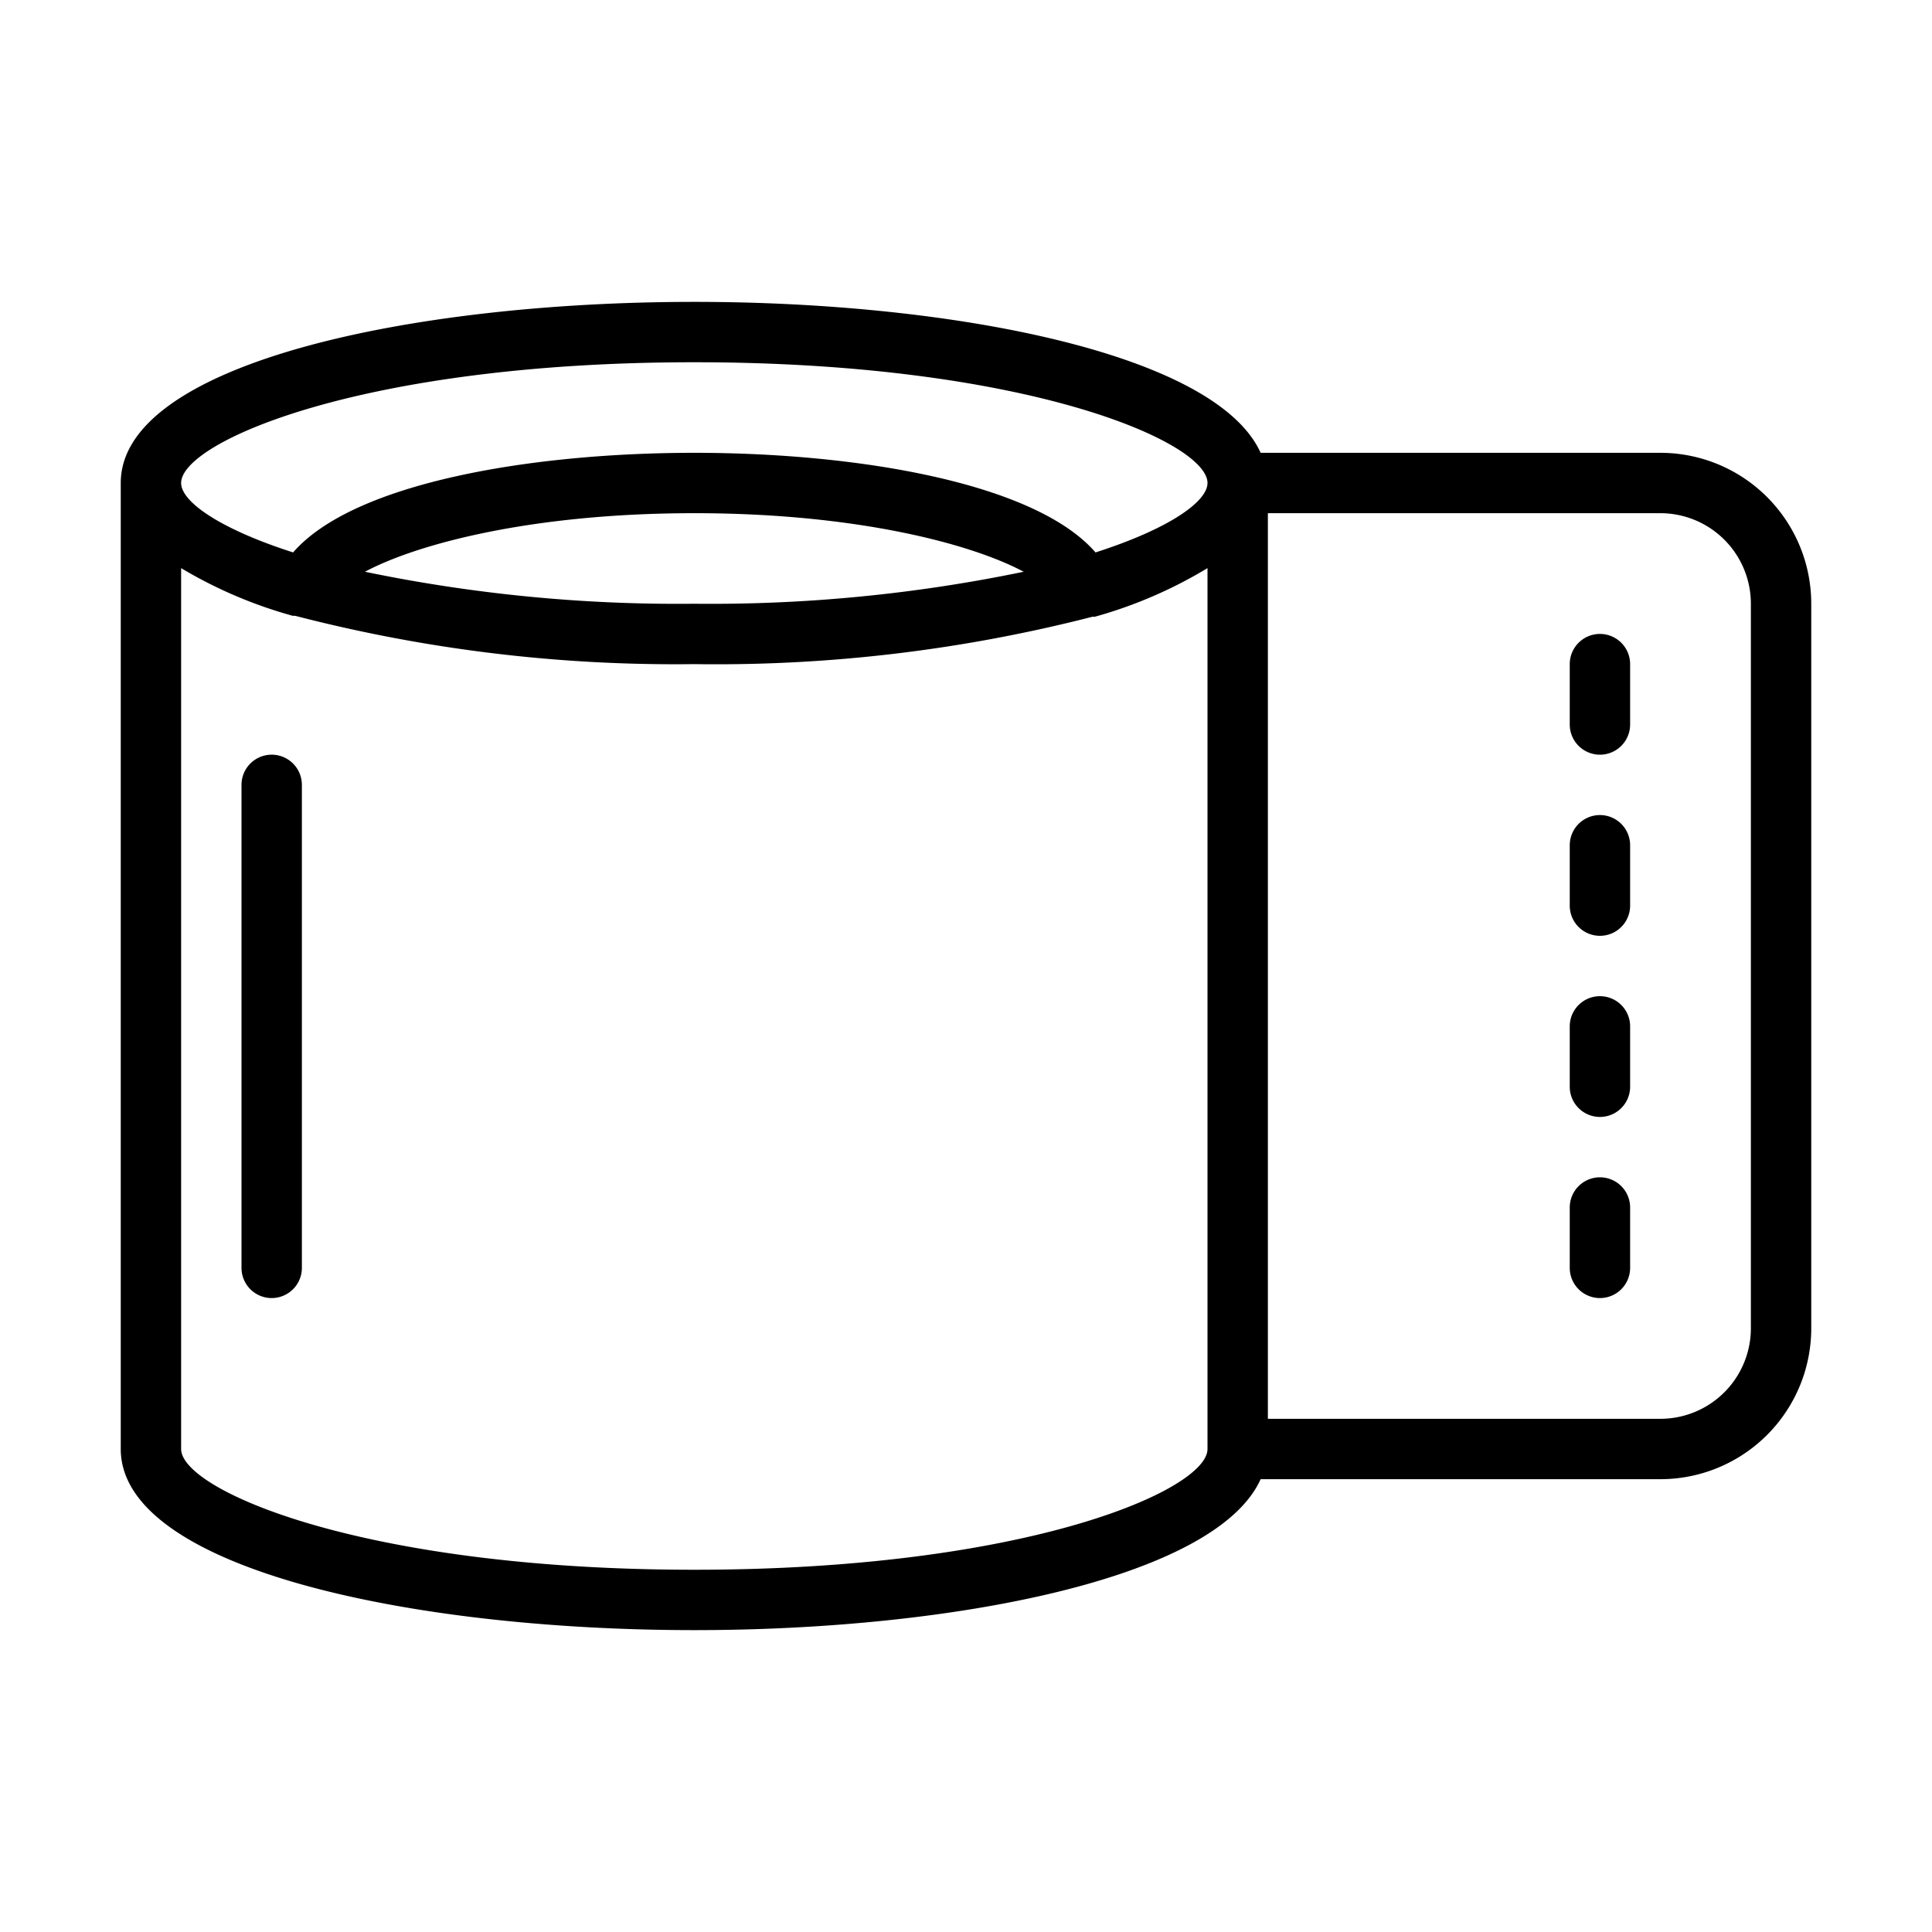 <svg xmlns="http://www.w3.org/2000/svg" viewBox="0 0 64 64"><g id="Expanded"><path d="M55,15H41.76C40.28,11.72,31.6,10,23,10c-9.44,0-19,2.06-19,6V48c0,3.94,9.56,6,19,6,8.6,0,17.28-1.72,18.76-5H55a5,5,0,0,0,5-5V20A5,5,0,0,0,55,15ZM23,12c11,0,17,2.64,17,4,0,.62-1.28,1.52-3.71,2.3C34.3,16,28.43,15,23,15S11.7,16,9.71,18.3C7.28,17.52,6,16.62,6,16,6,14.64,12,12,23,12Zm10.91,6.94A51.05,51.05,0,0,1,23,20a51.05,51.05,0,0,1-10.91-1.06C13.85,18,17.68,17,23,17S32.15,18,33.91,18.94ZM23,52C12,52,6,49.36,6,48V18.82A14.94,14.94,0,0,0,9.7,20.4l0,0h.08A50.11,50.11,0,0,0,23,22a50.11,50.11,0,0,0,13.19-1.57h.08l0,0A14.94,14.94,0,0,0,40,18.82V48C40,49.36,34,52,23,52Zm35-8a3,3,0,0,1-3,3H42V17H55a3,3,0,0,1,3,3ZM54,28v2a1,1,0,0,1-2,0V28a1,1,0,1,1,2,0Zm0-6v2a1,1,0,0,1-2,0V22a1,1,0,1,1,2,0Zm0,12v2a1,1,0,0,1-2,0V34a1,1,0,0,1,2,0Zm0,6v2a1,1,0,0,1-2,0V40a1,1,0,0,1,2,0ZM10,26V42a1,1,0,0,1-2,0V26a1,1,0,0,1,2,0Z"/></g></svg>